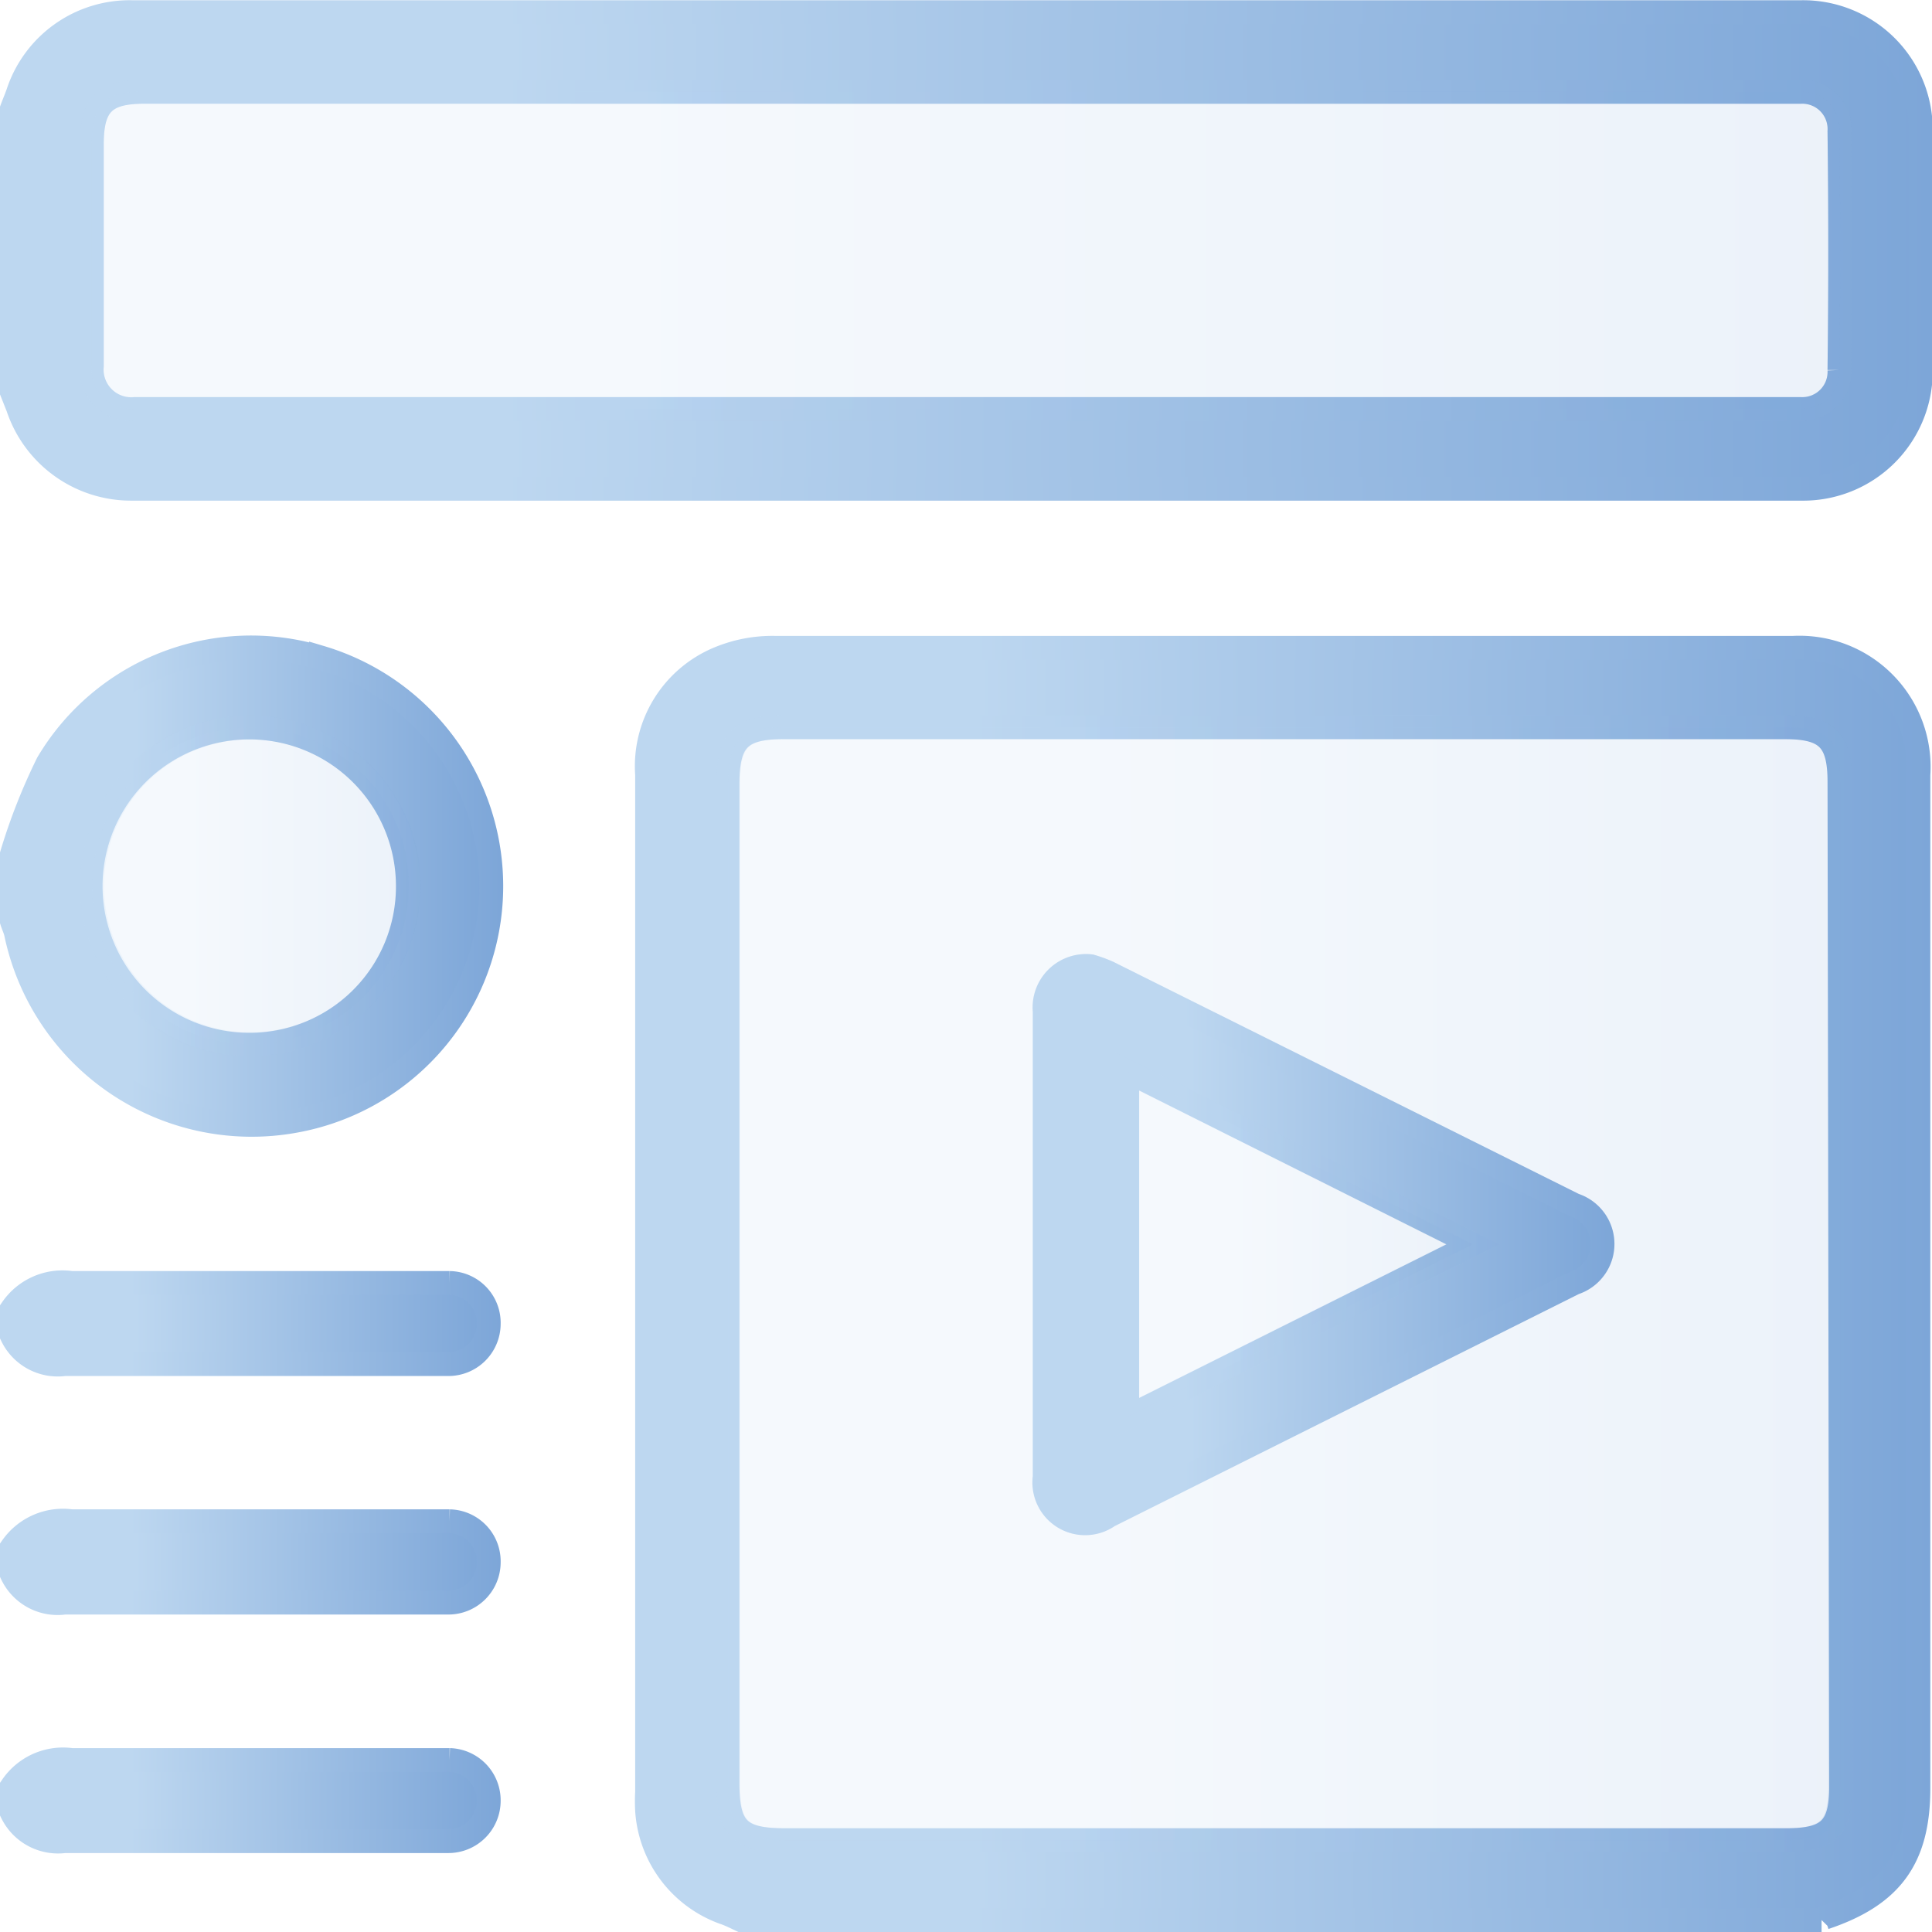 <svg xmlns="http://www.w3.org/2000/svg" xmlns:xlink="http://www.w3.org/1999/xlink" viewBox="0 0 81 81"><defs><style>.cls-1,.cls-10,.cls-11,.cls-2,.cls-3,.cls-4,.cls-5,.cls-6,.cls-7,.cls-8,.cls-9{stroke-miterlimit:10;}.cls-1{fill:url(#linear-gradient);stroke:url(#linear-gradient-2);}.cls-2{fill:url(#linear-gradient-3);stroke:url(#linear-gradient-4);}.cls-3{fill:url(#linear-gradient-5);stroke:url(#linear-gradient-6);}.cls-4{fill:url(#linear-gradient-7);stroke:url(#linear-gradient-8);}.cls-5{fill:url(#linear-gradient-9);stroke:url(#linear-gradient-10);}.cls-6{fill:url(#linear-gradient-11);stroke:url(#linear-gradient-12);}.cls-11,.cls-7,.cls-8,.cls-9{opacity:0.15;}.cls-7{fill:url(#linear-gradient-13);stroke:url(#linear-gradient-14);}.cls-8{fill:url(#linear-gradient-15);stroke:url(#linear-gradient-16);}.cls-9{fill:url(#linear-gradient-17);stroke:url(#linear-gradient-18);}.cls-10{fill:url(#linear-gradient-19);stroke:url(#linear-gradient-20);}.cls-11{fill:url(#linear-gradient-21);stroke:url(#linear-gradient-22);}</style><linearGradient id="linear-gradient" x1="27.15" y1="53.82" x2="80.49" y2="53.82" gradientUnits="userSpaceOnUse"><stop offset="0.26" stop-color="#bdd7f0"/><stop offset="1" stop-color="#7da6d8"/></linearGradient><linearGradient id="linear-gradient-2" x1="26.65" y1="53.82" x2="80.99" y2="53.82" xlink:href="#linear-gradient"/><linearGradient id="linear-gradient-3" x1="0.5" y1="10.5" x2="80.5" y2="10.5" xlink:href="#linear-gradient"/><linearGradient id="linear-gradient-4" x1="0" y1="10.5" x2="81" y2="10.5" xlink:href="#linear-gradient"/><linearGradient id="linear-gradient-5" x1="0.5" y1="37.16" x2="20.5" y2="37.16" xlink:href="#linear-gradient"/><linearGradient id="linear-gradient-6" x1="0" y1="37.16" x2="21" y2="37.16" xlink:href="#linear-gradient"/><linearGradient id="linear-gradient-7" x1="0.5" y1="55.5" x2="20.49" y2="55.5" xlink:href="#linear-gradient"/><linearGradient id="linear-gradient-8" x1="0" y1="55.5" x2="20.99" y2="55.5" xlink:href="#linear-gradient"/><linearGradient id="linear-gradient-9" x1="0.5" y1="65.49" x2="20.49" y2="65.49" xlink:href="#linear-gradient"/><linearGradient id="linear-gradient-10" x1="0" y1="65.49" x2="20.99" y2="65.49" xlink:href="#linear-gradient"/><linearGradient id="linear-gradient-11" x1="0.5" y1="75.5" x2="20.49" y2="75.5" xlink:href="#linear-gradient"/><linearGradient id="linear-gradient-12" x1="0" y1="75.5" x2="20.99" y2="75.5" xlink:href="#linear-gradient"/><linearGradient id="linear-gradient-13" x1="30.5" y1="53.82" x2="77.15" y2="53.82" xlink:href="#linear-gradient"/><linearGradient id="linear-gradient-14" x1="30" y1="53.82" x2="77.65" y2="53.82" xlink:href="#linear-gradient"/><linearGradient id="linear-gradient-15" x1="3.84" y1="10.5" x2="77.15" y2="10.5" xlink:href="#linear-gradient"/><linearGradient id="linear-gradient-16" x1="3.34" y1="10.5" x2="77.65" y2="10.5" xlink:href="#linear-gradient"/><linearGradient id="linear-gradient-17" x1="3.86" y1="37.15" x2="17.14" y2="37.15" xlink:href="#linear-gradient"/><linearGradient id="linear-gradient-18" x1="3.36" y1="37.15" x2="17.64" y2="37.15" xlink:href="#linear-gradient"/><linearGradient id="linear-gradient-19" x1="43.8" y1="52.17" x2="67.17" y2="52.17" xlink:href="#linear-gradient"/><linearGradient id="linear-gradient-20" x1="43.3" y1="52.17" x2="67.67" y2="52.17" xlink:href="#linear-gradient"/><linearGradient id="linear-gradient-21" x1="47.24" y1="52.17" x2="61.74" y2="52.17" xlink:href="#linear-gradient"/><linearGradient id="linear-gradient-22" x1="46.74" y1="52.16" x2="62.86" y2="52.16" xlink:href="#linear-gradient"/></defs><title>ccc</title><g id="Layer_2" data-name="Layer 2"><g id="Layer_1-2" data-name="Layer 1"><path class="cls-1" d="M75.19,27.16q-21.36,0-42.72,0a5.84,5.84,0,0,0-2.34.45,4.89,4.89,0,0,0-3,4.87V75.13a6.91,6.91,0,0,0,0,.78,4.89,4.89,0,0,0,3.32,4.31c.21.08.41.18.62.28h45.3a.57.57,0,0,1,.13-.1c2.8-.94,3.93-2.49,3.93-5.43V32.49A5,5,0,0,0,75.19,27.16Zm2,47.73c0,1.75-.51,2.26-2.3,2.26H32.9c-1.92,0-2.4-.49-2.4-2.4V32.88c0-1.85.52-2.39,2.34-2.39h42c1.75,0,2.28.54,2.28,2.29Z"/><path class="cls-2" d="M75.53.51q-35,0-70,0A4.93,4.93,0,0,0,.77,3.85c-.08.24-.18.47-.27.71V16.44l.25.63a5,5,0,0,0,4.73,3.42q35,0,70.05,0a4.93,4.93,0,0,0,5-5q0-5,0-10.07A4.93,4.93,0,0,0,75.53.51Zm1.59,15a1.56,1.56,0,0,1-1.63,1.64c-.26,0-.51,0-.78,0H5.65a1.66,1.66,0,0,1-1.8-1.8c0-1.18,0-2.36,0-3.53V6.05c0-1.67.54-2.2,2.2-2.2H74.63c.29,0,.58,0,.86,0A1.56,1.56,0,0,1,77.12,5.5C77.16,8.84,77.16,12.16,77.12,15.5Z"/><path class="cls-3" d="M13.46,27.59A9.91,9.91,0,0,0,2,32,24.77,24.77,0,0,0,.5,35.81v2.82c.05.16.13.32.17.49A10.09,10.09,0,0,0,12.33,47a10,10,0,0,0,1.13-19.43Zm-3,16.21a6.65,6.65,0,1,1,6.64-6.64A6.63,6.63,0,0,1,10.5,43.8Z"/><path class="cls-4" d="M20.49,55.51a1.69,1.69,0,0,1-1.69,1.68c-.19,0-.37,0-.55,0-5.18,0-10.36,0-15.54,0A2.13,2.13,0,0,1,.5,56V54.88A2.57,2.57,0,0,1,3,53.79c5,0,10.1,0,15.14,0,.24,0,.47,0,.71,0A1.67,1.67,0,0,1,20.49,55.51Z"/><path class="cls-5" d="M20.49,65.51a1.69,1.69,0,0,1-1.69,1.68h-.55c-5.18,0-10.36,0-15.54,0A2.12,2.12,0,0,1,.5,66V64.87A2.61,2.61,0,0,1,3,63.78c5,0,10.1,0,15.14,0,.24,0,.47,0,.71,0A1.68,1.68,0,0,1,20.49,65.51Z"/><path class="cls-6" d="M20.49,75.51a1.69,1.69,0,0,1-1.69,1.68c-.19,0-.37,0-.55,0-5.18,0-10.36,0-15.54,0A2.15,2.15,0,0,1,.5,76v-1.1A2.59,2.59,0,0,1,3,73.79c5,0,10.1,0,15.14,0h.71A1.69,1.69,0,0,1,20.49,75.51Z"/><path class="cls-7" d="M74.87,30.49h-42c-1.82,0-2.34.54-2.34,2.39V74.75c0,1.91.48,2.4,2.4,2.4H74.85c1.79,0,2.3-.51,2.3-2.26V32.78C77.15,31,76.62,30.49,74.87,30.49ZM66,53.79,46.48,63.55a1.71,1.71,0,0,1-2.68-1.63q0-9.77,0-19.52a1.74,1.74,0,0,1,1.93-1.89,5.61,5.61,0,0,1,.74.27L66,50.52a1.72,1.72,0,0,1,0,3.27Z"/><path class="cls-8" d="M40.5,3.85H74.63c.29,0,.58,0,.86,0A1.55,1.55,0,0,1,77.12,5.5q.06,5,0,10a1.56,1.56,0,0,1-1.63,1.64c-.25,0-.52,0-.78,0H6.28c-.21,0-.42,0-.63,0a1.65,1.65,0,0,1-1.8-1.81c0-1.17,0-2.34,0-3.51,0-1.93,0-3.86,0-5.78,0-1.67.53-2.2,2.19-2.2Q23.28,3.84,40.5,3.85Z"/><path class="cls-9" d="M17.14,37.16A6.64,6.64,0,1,1,10.5,30.5,6.62,6.62,0,0,1,17.14,37.16Z"/><path class="cls-10" d="M66,50.52,46.47,40.78a5.61,5.61,0,0,0-.74-.27A1.74,1.74,0,0,0,43.8,42.4q0,9.76,0,19.52a1.71,1.71,0,0,0,2.68,1.63L66,53.79a1.72,1.72,0,0,0,0-3.27Zm-18.74,8.9V44.91l14.5,7.26Z"/><path class="cls-11" d="M61.74,52.17l-14.5,7.25V44.91Z"/></g></g></svg>